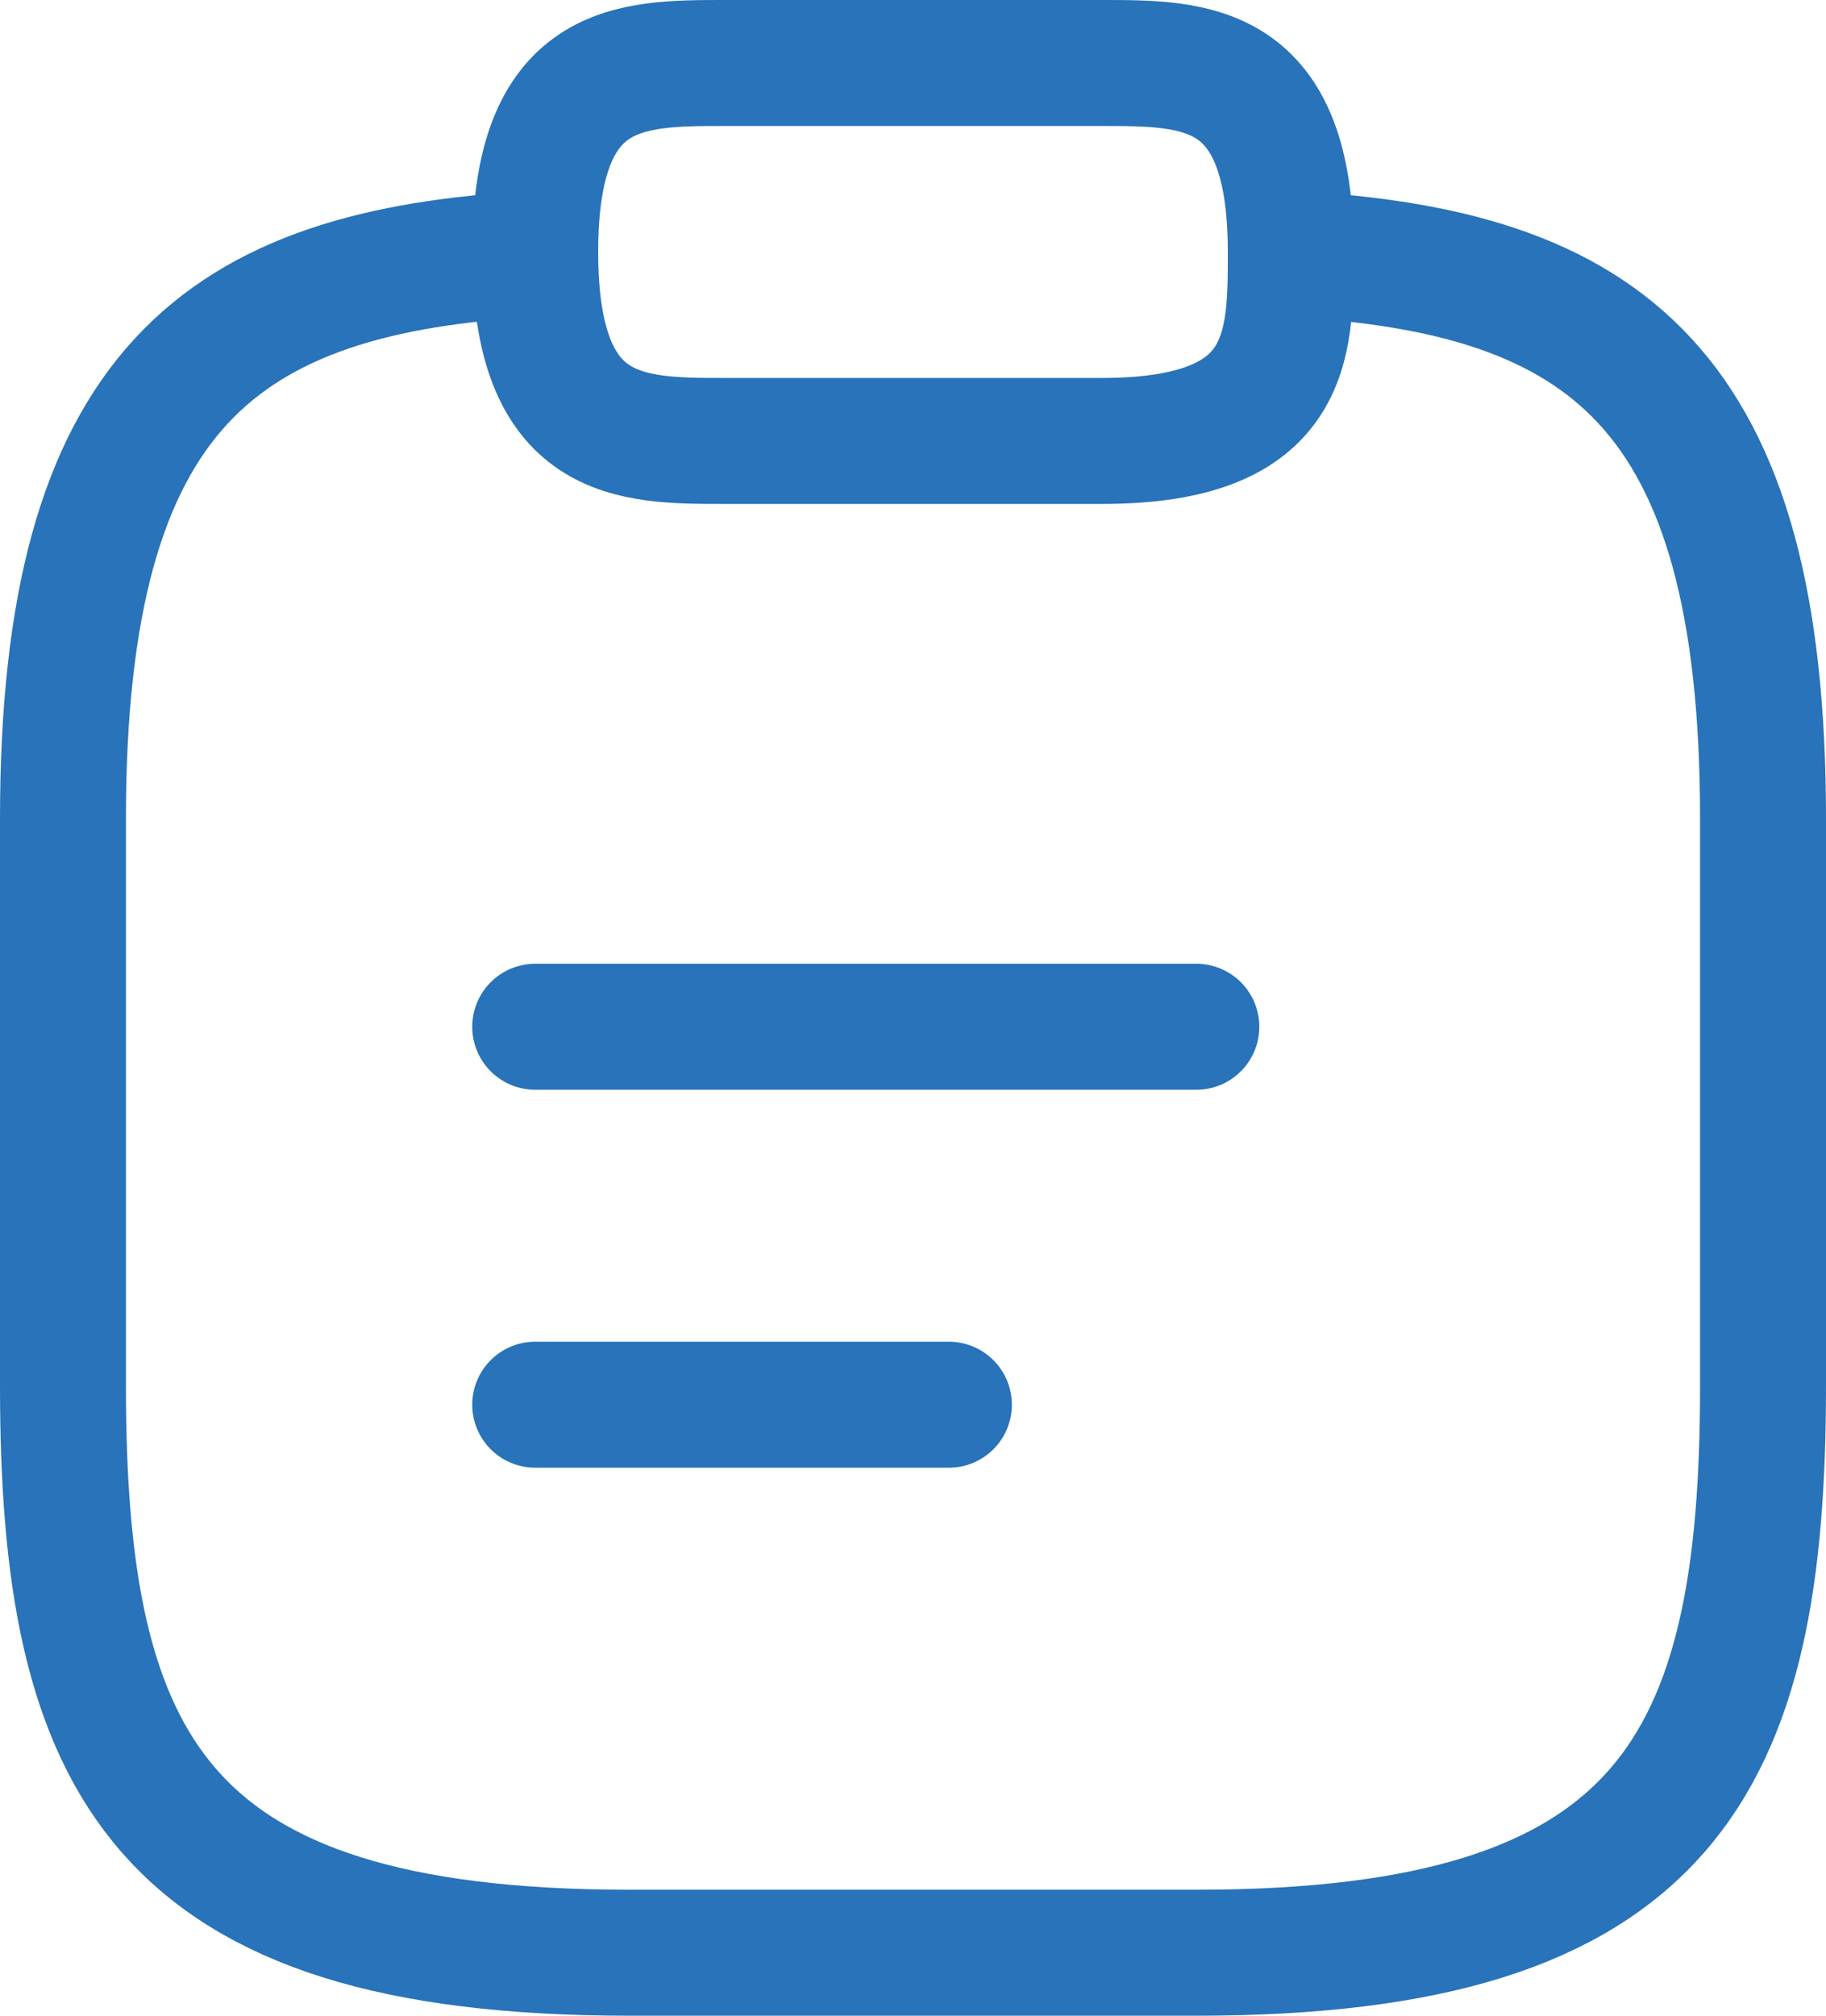 <?xml version="1.0" encoding="UTF-8"?>
<svg width="14.5px" height="16px" viewBox="0 0 14.5 16" version="1.1" xmlns="http://www.w3.org/2000/svg" xmlns:xlink="http://www.w3.org/1999/xlink">
    <title>Inspection Forms</title>
    <g id="scaffcert-main-panel" stroke="none" stroke-width="1" fill="none" fill-rule="evenodd">
        <g id="Delivery-Forms-action" transform="translate(-53.75, -800)">
            <g id="Group-10" transform="translate(52, 797)">
                <g id="Inspection-Forms" transform="translate(0, 2)">
                    <line x1="6" y1="9.15" x2="11.25" y2="9.15" id="Vector" stroke="#2873B9" stroke-linecap="round" stroke-linejoin="round" stroke-dasharray="0,0"></line>
                    <line x1="6" y1="12.15" x2="9.285" y2="12.15" id="Vector" stroke="#2873B9" stroke-linecap="round" stroke-linejoin="round" stroke-dasharray="0,0"></line>
                    <path d="M10.5,4.5 C12,4.5 12,3.75 12,3 C12,1.5 11.25,1.5 10.5,1.5 L7.5,1.5 C6.75,1.5 6,1.5 6,3 C6,4.5 6.75,4.5 7.5,4.5 L10.5,4.5 Z" id="Vector" stroke="#2873B9" stroke-linecap="round" stroke-linejoin="round" stroke-dasharray="0,0" fill-rule="nonzero"></path>
                    <path d="M12,3.015 C14.497,3.15 15.75,4.073 15.75,7.5 L15.75,12 C15.75,15 15,16.5 11.25,16.5 L6.75,16.5 C3,16.5 2.25,15 2.25,12 L2.25,7.5 C2.25,4.08 3.503,3.15 6,3.015" id="Vector" stroke="#2873B9" stroke-linecap="round" stroke-linejoin="round" stroke-dasharray="0,0" fill-rule="nonzero"></path>
                    <path d="M18,0 L18,18 L0,18 L0,0 L18,0 Z" id="Vector" opacity="0"></path>
                </g>
            </g>
        </g>
    </g>
</svg>